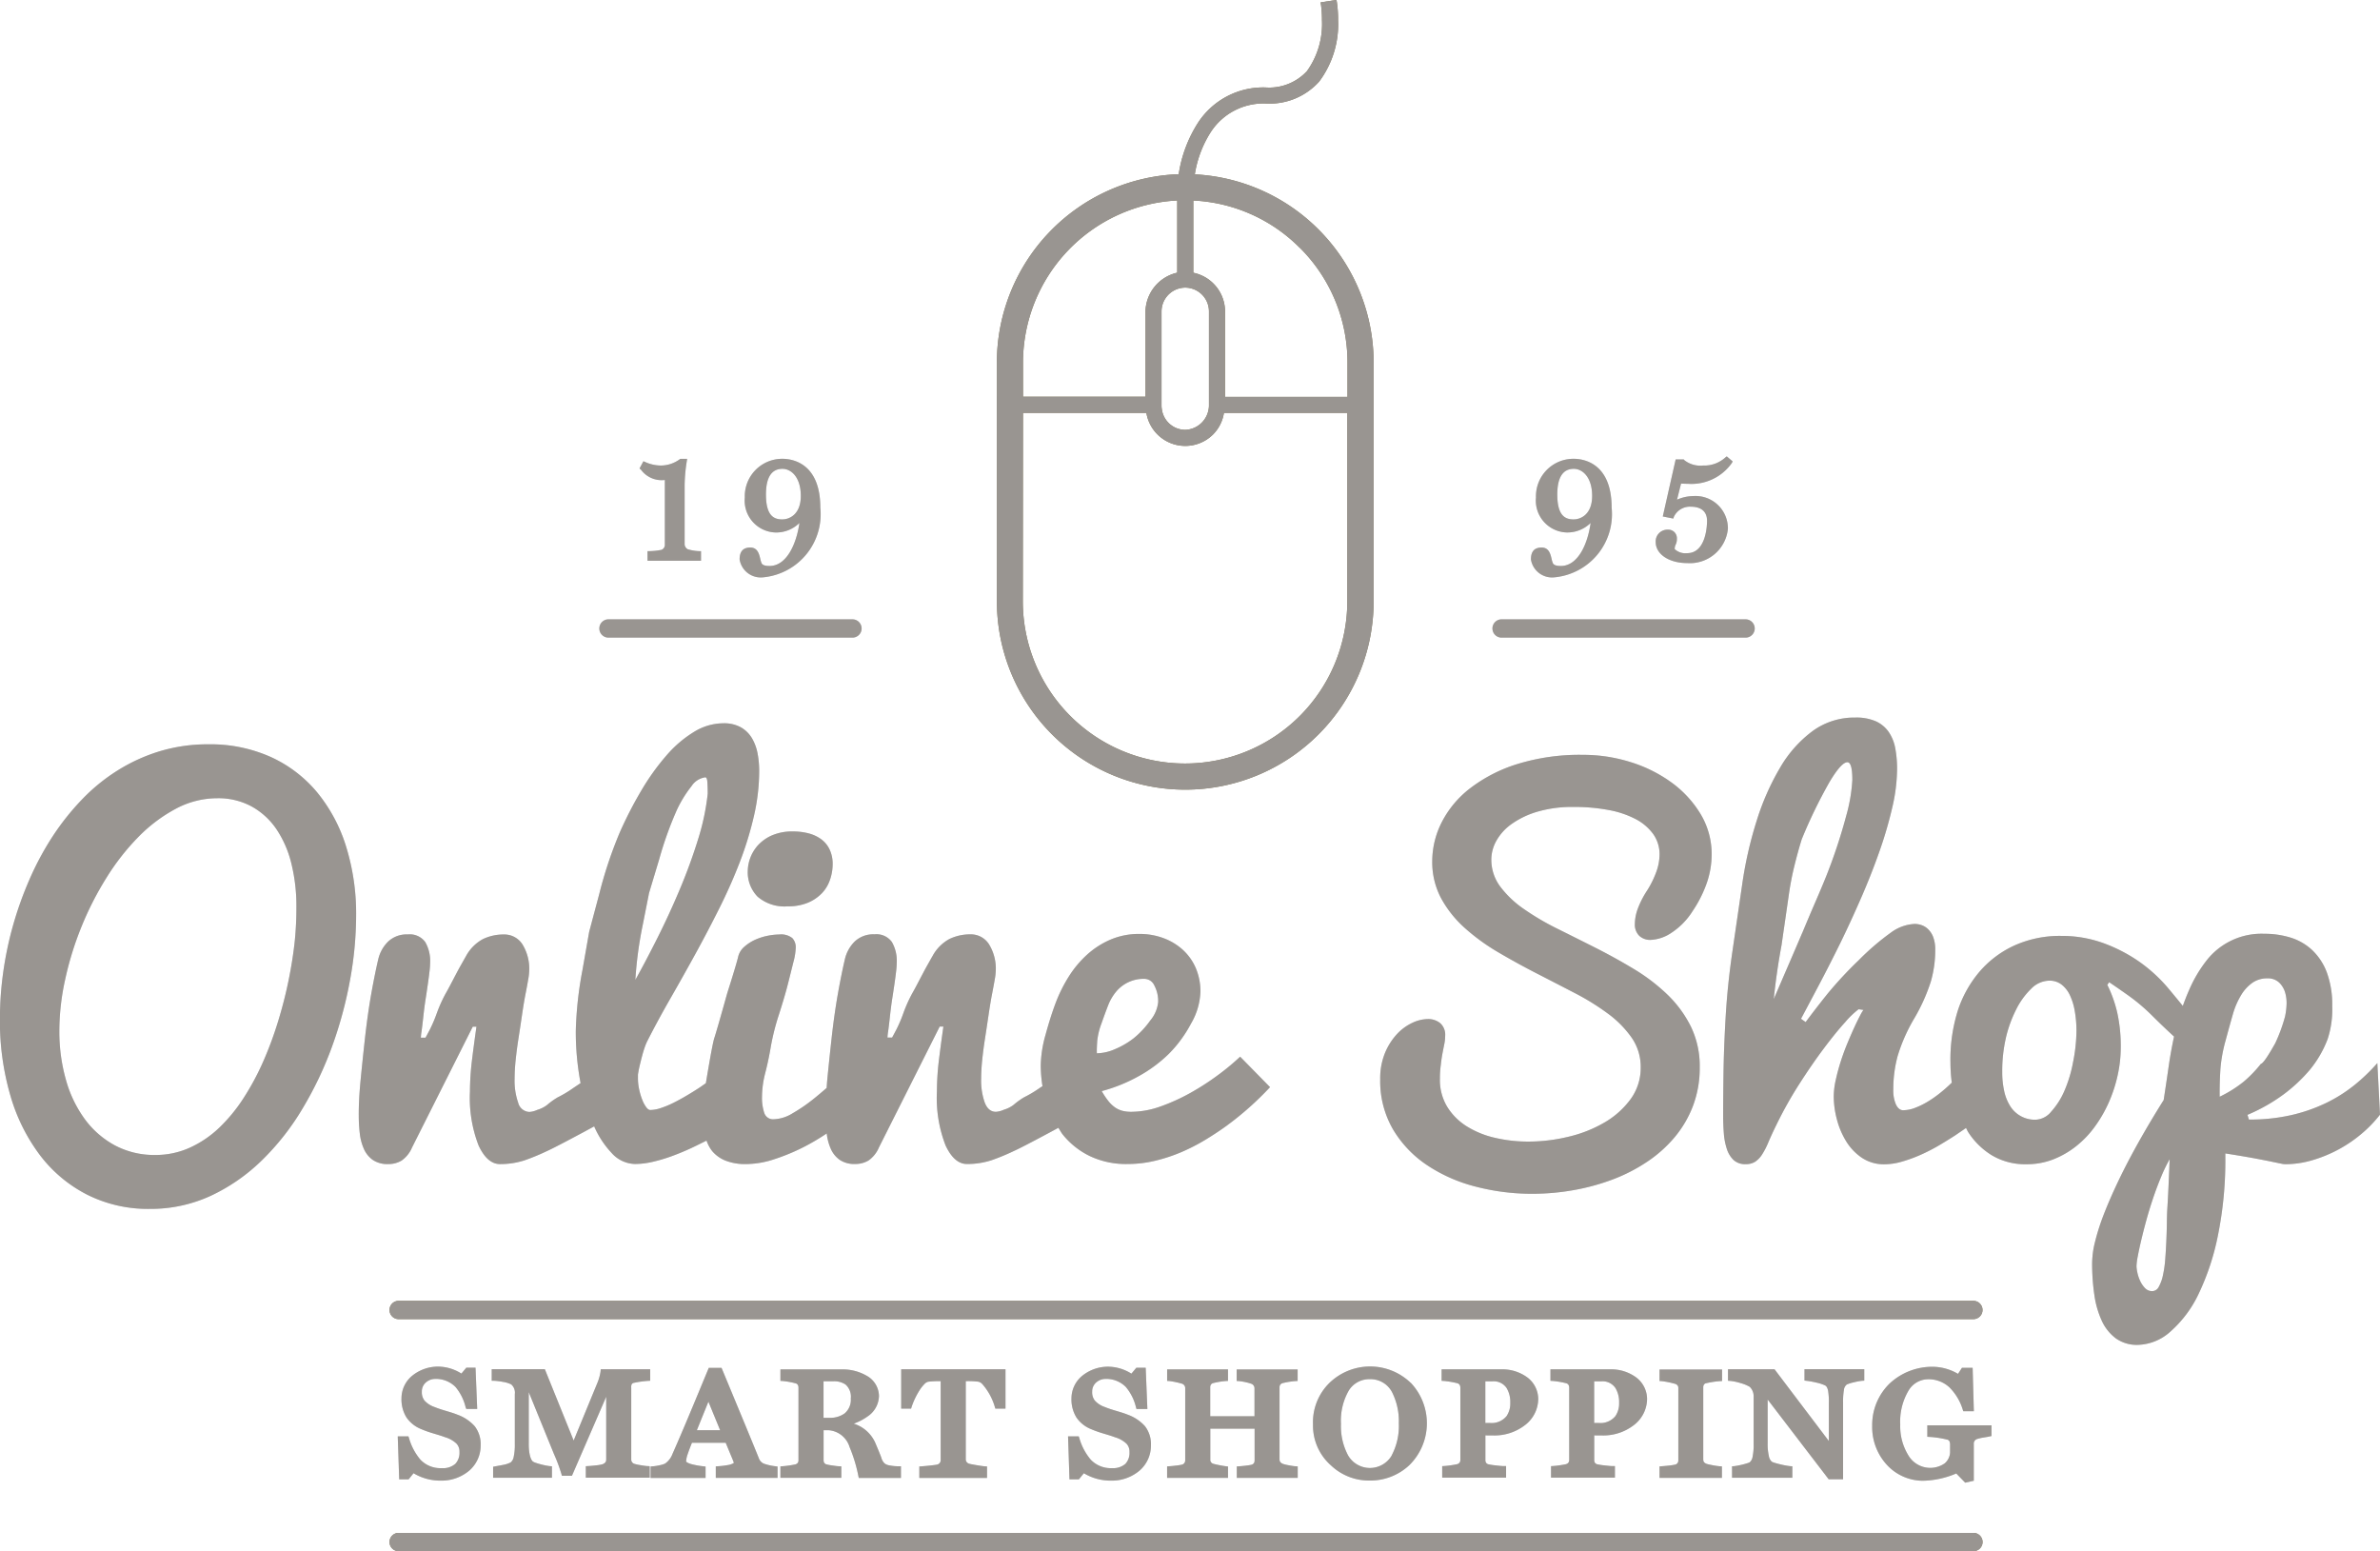 <svg xmlns="http://www.w3.org/2000/svg" width="89" height="58" viewBox="0 0 89 58"><defs><style>.a{fill:#877d5c;}.b{fill:#d6d5d6;}.c{fill:#999591;}</style></defs><g transform="translate(-1034 -2776)"><path class="a" d="M35.128,167.6a.342.342,0,0,0,.341.342H94.356a.342.342,0,0,0,0-.684H35.47A.341.341,0,0,0,35.128,167.6Z" transform="translate(1013.438 2657.381)"/><path class="b" d="M37.083,173.513a1.033,1.033,0,0,1-.8-.317,2.179,2.179,0,0,1-.427-.809l-.02-.061h-.4l.054,1.606h.352l.185-.228a1.947,1.947,0,0,0,1.02.276,1.6,1.6,0,0,0,1.06-.372,1.234,1.234,0,0,0,.429-.937,1.1,1.1,0,0,0-.221-.723,1.586,1.586,0,0,0-.654-.436h0c-.267-.108-.558-.163-.858-.287a.89.89,0,0,1-.366-.237.5.5,0,0,1-.1-.333.441.441,0,0,1,.177-.367.521.521,0,0,1,.282-.109,1.029,1.029,0,0,1,.8.3,1.842,1.842,0,0,1,.378.759L38,171.3h.407l-.063-1.543H38l-.184.22a1.652,1.652,0,0,0-.855-.26,1.531,1.531,0,0,0-.967.327,1.093,1.093,0,0,0-.418.855,1.28,1.28,0,0,0,.184.715,1.2,1.2,0,0,0,.561.443c.344.147.562.18.887.3h0a1.049,1.049,0,0,1,.423.238.43.43,0,0,1,.113.314.6.6,0,0,1-.153.441A.691.691,0,0,1,37.083,173.513Z" transform="translate(1013.438 2657.381)"/><path class="b" d="M36.317,172.06h0Z" transform="translate(1013.438 2657.381)"/><path class="b" d="M44.182,170.383a.116.116,0,0,1,.075-.057,3.936,3.936,0,0,1,.535-.076l.084-.005v-.429H43.027l-.007.082a1.811,1.811,0,0,1-.128.45h0l-.878,2.133-1.077-2.666H38.95v.431l.086,0a2.593,2.593,0,0,1,.344.044,1.013,1.013,0,0,1,.3.093h0a.41.41,0,0,1,.134.363v1.873a2.046,2.046,0,0,1-.043.476.334.334,0,0,1-.116.206.994.994,0,0,1-.281.091c-.118.025-.235.043-.3.056l-.072.014v.411h2.2v-.429l-.084-.006a2.45,2.45,0,0,1-.324-.065c-.068-.017-.135-.037-.19-.056a.522.522,0,0,1-.107-.046c-.083-.055-.165-.28-.162-.676v-1.923l.94,2.307h0a6.364,6.364,0,0,1,.282.753l.017.068h.375l1.282-2.956v2.341c0,.09-.026.13-.129.18h0a1.314,1.314,0,0,1-.249.044c-.116.014-.239.024-.3.027l-.084.005v.429h2.389v-.429l-.084-.005c-.057,0-.172-.019-.277-.037a1.667,1.667,0,0,1-.223-.05.169.169,0,0,1-.107-.165V170.5A.243.243,0,0,1,44.182,170.383Z" transform="translate(1013.438 2657.381)"/><path class="b" d="M47.412,173.442l-.083.006v.429h2.31v-.423l-.077-.011a2,2,0,0,1-.442-.1h0a.343.343,0,0,1-.178-.193c-.207-.52-.787-1.913-1.375-3.331l-.023-.055h-.477l-.023.055c-.437,1.052-.914,2.215-1.334,3.162h0a.769.769,0,0,1-.279.363.992.992,0,0,1-.207.062,1.861,1.861,0,0,1-.248.039l-.084.005v.429h2.055v-.425l-.08-.009a3.085,3.085,0,0,1-.43-.076.737.737,0,0,1-.18-.069l-.038-.031,0-.006a.945.945,0,0,1,.059-.274c.05-.149.082-.227.159-.425h1.262l.286.69a.251.251,0,0,1,.017.068.619.619,0,0,1-.228.077A3.067,3.067,0,0,1,47.412,173.442Zm-.791-1.347.432-1.067.438,1.067Z" transform="translate(1013.438 2657.381)"/><path class="b" d="M50.4,173.308a.171.171,0,0,1-.1.066,3.721,3.721,0,0,1-.471.068l-.084.005v.429h2.278v-.429l-.084-.005c-.059,0-.161-.015-.256-.029a1.805,1.805,0,0,1-.206-.038h0a.146.146,0,0,1-.093-.061.2.2,0,0,1-.024-.107v-1.113h.18a.89.89,0,0,1,.792.63h0a5.621,5.621,0,0,1,.329,1.084l.015.071h1.577v-.435h-.09a1.872,1.872,0,0,1-.358-.037h0a.377.377,0,0,1-.165-.072.467.467,0,0,1-.121-.213h0c-.035-.1-.137-.348-.233-.572h0a1.308,1.308,0,0,0-.8-.7,2.058,2.058,0,0,0,.518-.269.944.944,0,0,0,.427-.761.879.879,0,0,0-.459-.761,1.787,1.787,0,0,0-.91-.238H49.746v.429l.084.005a3.092,3.092,0,0,1,.474.085h0a.144.144,0,0,1,.093.062.22.22,0,0,1,.024.115V173.2A.192.192,0,0,1,50.4,173.308Zm.958-3.042h.355a.759.759,0,0,1,.471.123.609.609,0,0,1,.194.52.661.661,0,0,1-.237.562.917.917,0,0,1-.563.16h-.22Z" transform="translate(1013.438 2657.381)"/><path class="b" d="M56.76,170.259a3.135,3.135,0,0,1,.394.023.294.294,0,0,1,.144.091,2.242,2.242,0,0,1,.465.849l.019.065h.38v-1.471h-3.9v1.471h.37l.02-.063a2.831,2.831,0,0,1,.288-.609,1.4,1.4,0,0,1,.186-.24.294.294,0,0,1,.143-.092,3.443,3.443,0,0,1,.4-.023h.069V173.2a.168.168,0,0,1-.123.178.786.786,0,0,1-.091.016c-.148.021-.405.045-.5.051l-.084.005v.429h2.532v-.429l-.083-.006c-.051,0-.19-.023-.318-.044l-.177-.032c-.049-.01-.09-.02-.092-.021a.169.169,0,0,1-.125-.171v-2.914Z" transform="translate(1013.438 2657.381)"/><path class="b" d="M62.15,173.513a1.032,1.032,0,0,1-.8-.317,2.173,2.173,0,0,1-.427-.809l-.021-.061h-.4l.053,1.606h.352l.186-.228a1.945,1.945,0,0,0,1.02.276,1.6,1.6,0,0,0,1.059-.372,1.231,1.231,0,0,0,.429-.937,1.1,1.1,0,0,0-.22-.723,1.586,1.586,0,0,0-.654-.436h0c-.267-.108-.558-.163-.858-.287a.885.885,0,0,1-.365-.237.5.5,0,0,1-.1-.333.441.441,0,0,1,.177-.367.52.52,0,0,1,.282-.109,1.028,1.028,0,0,1,.8.3,1.842,1.842,0,0,1,.379.759l.019.065h.407l-.063-1.543h-.35l-.184.22a1.653,1.653,0,0,0-.855-.26,1.53,1.53,0,0,0-.967.327,1.093,1.093,0,0,0-.419.855,1.287,1.287,0,0,0,.184.715,1.2,1.2,0,0,0,.562.443c.344.147.562.18.887.3h0a1.044,1.044,0,0,1,.423.238.432.432,0,0,1,.113.314.6.6,0,0,1-.153.441A.691.691,0,0,1,62.15,173.513Z" transform="translate(1013.438 2657.381)"/><path class="b" d="M61.384,172.06h0Z" transform="translate(1013.438 2657.381)"/><path class="b" d="M64.763,173.382a1.874,1.874,0,0,1-.216.035c-.1.012-.2.022-.257.025l-.084.006v.429h2.278v-.424l-.078-.01c-.06-.007-.165-.025-.26-.044s-.188-.04-.2-.047h-.005a.153.153,0,0,1-.12-.161v-1.153h1.657v1.177c0,.089-.027.14-.112.17h0a1.68,1.68,0,0,1-.208.034c-.1.012-.2.022-.262.025l-.084.005v.429h2.278v-.429L69,173.442c-.048,0-.153-.019-.251-.037a1.5,1.5,0,0,1-.212-.051h0c-.094-.041-.124-.088-.127-.163V170.5a.191.191,0,0,1,.023-.1.172.172,0,0,1,.1-.067,2.871,2.871,0,0,1,.47-.075l.084-.005v-.429H66.807v.429l.084.005a2.2,2.2,0,0,1,.463.1.182.182,0,0,1,.12.172v1.042H65.818V170.5a.2.2,0,0,1,.024-.107.147.147,0,0,1,.093-.061h0a2.92,2.92,0,0,1,.464-.076l.084-.005v-.429H64.207v.429l.084.005a3.2,3.2,0,0,1,.471.1.172.172,0,0,1,.121.17v2.693A.162.162,0,0,1,64.763,173.382Z" transform="translate(1013.438 2657.381)"/><path class="b" d="M73.317,170.326h0a2.189,2.189,0,0,0-3.04,0h0a2.064,2.064,0,0,0-.615,1.562,1.982,1.982,0,0,0,.674,1.525h0a2.06,2.06,0,0,0,1.426.564,2.133,2.133,0,0,0,1.5-.573h0a2.2,2.2,0,0,0,.057-3.08h0Zm-.715,2.719a.944.944,0,0,1-1.628-.008,2.322,2.322,0,0,1-.267-1.178A2.266,2.266,0,0,1,71,170.612a.9.9,0,0,1,.784-.425.908.908,0,0,1,.841.5,2.4,2.4,0,0,1,.246,1.147A2.359,2.359,0,0,1,72.6,173.044Z" transform="translate(1013.438 2657.381)"/><path class="b" d="M76.453,172.291a1.856,1.856,0,0,0,1.111-.368,1.241,1.241,0,0,0,.52-.989,1.015,1.015,0,0,0-.41-.815,1.578,1.578,0,0,0-.967-.3H74.471v.429l.084.005a3.269,3.269,0,0,1,.5.085.144.144,0,0,1,.092.064.223.223,0,0,1,.025.112V173.2a.188.188,0,0,1-.024.1.171.171,0,0,1-.1.066,3.72,3.72,0,0,1-.471.068l-.084.005v.429h2.389v-.431l-.085,0c-.08,0-.21-.016-.328-.029a2.233,2.233,0,0,1-.244-.038h0a.146.146,0,0,1-.093-.061.2.2,0,0,1-.024-.107v-.914Zm-.347-2.024h.268a.581.581,0,0,1,.529.253,1.018,1.018,0,0,1,.136.549.843.843,0,0,1-.14.5.721.721,0,0,1-.628.255h-.165Z" transform="translate(1013.438 2657.381)"/><path class="b" d="M80.523,172.291a1.856,1.856,0,0,0,1.111-.368,1.241,1.241,0,0,0,.52-.989,1.015,1.015,0,0,0-.41-.815,1.578,1.578,0,0,0-.967-.3H78.541v.429l.084.005a3.269,3.269,0,0,1,.5.085.143.143,0,0,1,.092.064.223.223,0,0,1,.025.112V173.2a.188.188,0,0,1-.024.1.171.171,0,0,1-.1.066,3.72,3.72,0,0,1-.471.068l-.084.005v.429h2.389v-.431l-.085,0c-.08,0-.21-.016-.328-.029a2.234,2.234,0,0,1-.244-.038h0a.145.145,0,0,1-.093-.061.2.2,0,0,1-.024-.107v-.914Zm-.347-2.024h.268a.581.581,0,0,1,.529.253,1.018,1.018,0,0,1,.136.549.843.843,0,0,1-.14.5.721.721,0,0,1-.628.255h-.165Z" transform="translate(1013.438 2657.381)"/><path class="b" d="M83.2,173.382a2.034,2.034,0,0,1-.227.035c-.1.012-.212.021-.269.025l-.084.006v.429h2.333v-.429l-.084-.005a2.728,2.728,0,0,1-.274-.041c-.052-.01-.1-.02-.142-.029l-.071-.019h0c-.1-.044-.122-.079-.127-.163v-2.7a.19.19,0,0,1,.026-.1.134.134,0,0,1,.088-.055h.006a3.353,3.353,0,0,1,.5-.076l.084-.005v-.429H82.62v.429l.084.005a3.461,3.461,0,0,1,.494.1.188.188,0,0,1,.1.065.162.162,0,0,1,.025.1v2.709A.152.152,0,0,1,83.2,173.382Z" transform="translate(1013.438 2657.381)"/><path class="b" d="M86.92,169.816H85.18v.429l.083.006a2.074,2.074,0,0,1,.4.086,1.4,1.4,0,0,1,.33.136.485.485,0,0,1,.146.357v1.785a2.145,2.145,0,0,1-.039.474.329.329,0,0,1-.112.208h0a.59.59,0,0,1-.094.035,2.993,2.993,0,0,1-.478.107l-.084.005v.429h2.254v-.429l-.084-.005a3.087,3.087,0,0,1-.366-.068c-.077-.018-.152-.038-.211-.057a.593.593,0,0,1-.107-.041.378.378,0,0,1-.11-.213,2.043,2.043,0,0,1-.045-.48v-1.632l2.282,2.981h.539v-2.879a2.476,2.476,0,0,1,.03-.452.3.3,0,0,1,.109-.212,1.448,1.448,0,0,1,.269-.083,2.319,2.319,0,0,1,.3-.056l.084-.005v-.429H88.041v.426l.08.009a3.229,3.229,0,0,1,.348.063,1.576,1.576,0,0,1,.342.11h0c.05.024.089.085.113.2a2.487,2.487,0,0,1,.028.457V172.5Z" transform="translate(1013.438 2657.381)"/><path class="b" d="M94.964,172.328l.07-.016v-.4h-2.4v.429l.084.005a3.644,3.644,0,0,1,.656.1.126.126,0,0,1,.091.07.378.378,0,0,1,.02.147v.271a.58.58,0,0,1-.2.4.95.95,0,0,1-1.344-.273,2.072,2.072,0,0,1-.32-1.175,2.269,2.269,0,0,1,.318-1.284.855.855,0,0,1,.713-.412,1.146,1.146,0,0,1,.814.308,2.013,2.013,0,0,1,.493.827l.021.06h.394l-.045-1.622h-.4l-.147.225a1.9,1.9,0,0,0-.91-.264,2.337,2.337,0,0,0-1.656.633,2.158,2.158,0,0,0-.643,1.569,2.087,2.087,0,0,0,.6,1.518,1.844,1.844,0,0,0,1.279.541,3.339,3.339,0,0,0,1.264-.272l.335.344L94.3,174l.072-.015v-1.372a.181.181,0,0,1,.117-.187h0a1.649,1.649,0,0,1,.227-.054C94.813,172.357,94.907,172.341,94.964,172.328Z" transform="translate(1013.438 2657.381)"/><path class="a" d="M94.7,176.276a.342.342,0,0,0-.341-.342H35.47a.342.342,0,0,0,0,.684H94.356A.342.342,0,0,0,94.7,176.276Z" transform="translate(1013.438 2657.381)"/><path class="a" d="M57.841,141.1a7.044,7.044,0,1,0,14.088,0v-8.921a7.051,7.051,0,0,0-6.687-7.041,4.1,4.1,0,0,1,.6-1.586,2.344,2.344,0,0,1,2.059-1.062h0a2.493,2.493,0,0,0,1.991-.821h0a3.574,3.574,0,0,0,.708-2.293,4.577,4.577,0,0,0-.042-.65l-.017-.111-.483.075-.112.017.018.112a4.21,4.21,0,0,1,.033.553,3.013,3.013,0,0,1-.561,1.906,1.923,1.923,0,0,1-1.536.612,2.906,2.906,0,0,0-2.54,1.322,4.919,4.919,0,0,0-.72,1.92,7.055,7.055,0,0,0-6.8,7.048Zm11.328-13.217a6.046,6.046,0,0,1,1.782,4.3v1.276H66.373v-3.193a1.483,1.483,0,0,0-1.187-1.449v-2.7A6.01,6.01,0,0,1,69.169,127.887Zm-4.452,1.507a.841.841,0,0,1,.334,0,.89.89,0,0,1,.72.872v3.539a.81.81,0,0,1-.014.126l.11.018-.11-.017a.918.918,0,0,1-.873.763.887.887,0,0,1-.874-.762.956.956,0,0,1-.013-.128v-3.538a.891.891,0,0,1,.72-.873Zm-5.9,2.789a6.075,6.075,0,0,1,5.767-6.064v2.7a1.523,1.523,0,0,0-1.187,1.446h0v3.192H58.818Zm0,1.878h4.614a1.474,1.474,0,0,0,2.5.8,1.466,1.466,0,0,0,.4-.8h4.613V141.1a6.067,6.067,0,1,1-12.134,0Z" transform="translate(1013.438 2657.381)"/><path class="b" d="M32.977,157.755a15.255,15.255,0,0,0,.672-2.478,13.521,13.521,0,0,0,.23-2.422,8.448,8.448,0,0,0-.377-2.591,5.965,5.965,0,0,0-1.084-2.023,4.876,4.876,0,0,0-1.734-1.32,5.516,5.516,0,0,0-2.328-.472,6.2,6.2,0,0,0-1.816.258,6.559,6.559,0,0,0-1.578.718,6.982,6.982,0,0,0-1.34,1.093,9.512,9.512,0,0,0-1.1,1.386,10.933,10.933,0,0,0-.858,1.6,13.315,13.315,0,0,0-.616,1.723,13.139,13.139,0,0,0-.368,1.763,12.659,12.659,0,0,0-.121,1.723,9.971,9.971,0,0,0,.39,2.864,6.851,6.851,0,0,0,1.118,2.248,5.151,5.151,0,0,0,1.765,1.469,5.07,5.07,0,0,0,2.328.526,5.357,5.357,0,0,0,2.285-.49A6.937,6.937,0,0,0,30.359,162a9.4,9.4,0,0,0,1.517-1.933A13.376,13.376,0,0,0,32.977,157.755ZM31.585,153.8q-.074.7-.23,1.467t-.394,1.542a13.622,13.622,0,0,1-.559,1.507,9.677,9.677,0,0,1-.733,1.362,6.09,6.09,0,0,1-.911,1.109,3.972,3.972,0,0,1-1.1.745,3.089,3.089,0,0,1-1.292.272,3.138,3.138,0,0,1-1.5-.355,3.387,3.387,0,0,1-1.127-.977,4.551,4.551,0,0,1-.711-1.476,6.608,6.608,0,0,1-.247-1.844A8.986,8.986,0,0,1,23,155.237a11.97,11.97,0,0,1,.607-1.963,11.746,11.746,0,0,1,.936-1.835,8.727,8.727,0,0,1,1.2-1.533,5.757,5.757,0,0,1,1.4-1.051,3.293,3.293,0,0,1,1.543-.39,2.607,2.607,0,0,1,1.3.316,2.708,2.708,0,0,1,.928.863,3.99,3.99,0,0,1,.55,1.288,6.61,6.61,0,0,1,.182,1.582A12.449,12.449,0,0,1,31.585,153.8Z" transform="translate(1013.438 2657.381)"/><path class="b" d="M36.391,156.64q.039-.361.083-.643t.082-.548q.039-.265.065-.487a3.172,3.172,0,0,0,.026-.352,1.412,1.412,0,0,0-.182-.765.708.708,0,0,0-.65-.287,1.007,1.007,0,0,0-.741.269,1.359,1.359,0,0,0-.369.669q-.121.513-.251,1.234t-.234,1.621q-.1.9-.173,1.651t-.069,1.326a5.65,5.65,0,0,0,.039.674,1.949,1.949,0,0,0,.156.582.988.988,0,0,0,.334.408.975.975,0,0,0,.572.152.958.958,0,0,0,.5-.13,1.131,1.131,0,0,0,.39-.487l2.272-4.52h.138q-.1.7-.173,1.3a9.848,9.848,0,0,0-.07,1.126,4.918,4.918,0,0,0,.325,2.021q.325.691.8.691a2.959,2.959,0,0,0,.911-.139,8.181,8.181,0,0,0,.841-.347q.277-.122,1.378-.713l.39-.211a3.472,3.472,0,0,0,.658,1,1.206,1.206,0,0,0,.868.406,2.972,2.972,0,0,0,.651-.078,6,6,0,0,0,.714-.211q.366-.133.727-.3c.2-.094.394-.19.584-.286a1.313,1.313,0,0,0,.217.4,1.267,1.267,0,0,0,.5.352,2,2,0,0,0,.759.126,3.414,3.414,0,0,0,1.062-.183,7.586,7.586,0,0,0,1.1-.456,8.337,8.337,0,0,0,.856-.506h0a1.949,1.949,0,0,0,.156.582.987.987,0,0,0,.334.408.976.976,0,0,0,.572.152.959.959,0,0,0,.5-.13,1.127,1.127,0,0,0,.39-.487l2.272-4.52h.139q-.1.7-.173,1.3a9.942,9.942,0,0,0-.069,1.126,4.911,4.911,0,0,0,.325,2.021q.325.691.8.691a2.955,2.955,0,0,0,.91-.139,8.139,8.139,0,0,0,.841-.347q.278-.122,1.379-.713l.287-.155c.053.081.1.168.157.244a2.946,2.946,0,0,0,1.012.81,3.154,3.154,0,0,0,1.417.3,4.418,4.418,0,0,0,1.028-.121,6.11,6.11,0,0,0,.98-.322,7.249,7.249,0,0,0,.9-.461q.429-.26.8-.529a11.555,11.555,0,0,0,1.621-1.441l-1.118-1.139a8.865,8.865,0,0,1-.824.684,9.551,9.551,0,0,1-1.031.667,7.253,7.253,0,0,1-1.123.51,3.292,3.292,0,0,1-1.1.2,1.338,1.338,0,0,1-.309-.034.867.867,0,0,1-.274-.119,1.159,1.159,0,0,1-.257-.238,2.739,2.739,0,0,1-.257-.383,6.037,6.037,0,0,0,1.4-.569,5.192,5.192,0,0,0,1.117-.833,4.732,4.732,0,0,0,.821-1.122,2.54,2.54,0,0,0,.352-1.181,2.223,2.223,0,0,0-.173-.894,1.986,1.986,0,0,0-.482-.681,2.2,2.2,0,0,0-.725-.439,2.547,2.547,0,0,0-.9-.157,2.7,2.7,0,0,0-1.082.211,3.162,3.162,0,0,0-.88.566,3.918,3.918,0,0,0-.686.824,5.489,5.489,0,0,0-.487.982q-.194.515-.375,1.18a4.453,4.453,0,0,0-.181,1.145,4.985,4.985,0,0,0,.065.783l-.1.064a4.35,4.35,0,0,1-.581.348,2.7,2.7,0,0,0-.4.287,1.122,1.122,0,0,1-.364.182.851.851,0,0,1-.295.078q-.286,0-.42-.347a2.489,2.489,0,0,1-.134-.887,6.97,6.97,0,0,1,.039-.7q.039-.382.1-.773t.134-.887q.074-.5.134-.808t.1-.539a2.172,2.172,0,0,0,.039-.321,1.734,1.734,0,0,0-.256-1.008.8.8,0,0,0-.689-.365,1.771,1.771,0,0,0-.789.174,1.57,1.57,0,0,0-.633.643c-.041.069-.1.177-.182.321s-.17.312-.269.5-.2.385-.317.591a5.245,5.245,0,0,0-.316.708,5.333,5.333,0,0,1-.26.613c-.075.143-.13.245-.165.309h-.173a2.035,2.035,0,0,1,.026-.239c.017-.119.039-.3.065-.539s.053-.455.082-.643.057-.371.083-.548.048-.339.065-.487a3.172,3.172,0,0,0,.026-.352,1.408,1.408,0,0,0-.182-.765.708.708,0,0,0-.65-.287,1.008,1.008,0,0,0-.741.269,1.359,1.359,0,0,0-.368.669q-.121.513-.251,1.234t-.234,1.621q-.1.9-.173,1.651c-.01.108-.015.2-.023.3-.168.144-.335.289-.509.426a6.155,6.155,0,0,1-.772.526,1.424,1.424,0,0,1-.694.218.343.343,0,0,1-.355-.23,1.808,1.808,0,0,1-.087-.621,3.622,3.622,0,0,1,.124-.888q.125-.489.207-.984a8.876,8.876,0,0,1,.305-1.2q.224-.7.337-1.149t.2-.8a2.376,2.376,0,0,0,.089-.54.5.5,0,0,0-.128-.361.67.67,0,0,0-.486-.135,2.3,2.3,0,0,0-.439.048,2.2,2.2,0,0,0-.468.15,1.593,1.593,0,0,0-.4.259.711.711,0,0,0-.238.4q-.078.313-.407,1.351-.355,1.274-.473,1.645-.071.187-.321,1.7v.006c-.077.053-.156.111-.232.161q-.24.158-.5.311t-.5.272a3.613,3.613,0,0,1-.462.189,1.277,1.277,0,0,1-.386.07c-.047,0-.1-.034-.148-.1a1.159,1.159,0,0,1-.148-.272,2.388,2.388,0,0,1-.117-.385,2.009,2.009,0,0,1-.048-.442v-.123c.017-.117.04-.237.07-.359s.058-.238.087-.346.059-.209.091-.3a1.91,1.91,0,0,1,.091-.228q.4-.789.874-1.615t.942-1.678q.468-.853.9-1.718t.762-1.726a12.7,12.7,0,0,0,.523-1.713,7.536,7.536,0,0,0,.194-1.674,3.505,3.505,0,0,0-.06-.65,1.764,1.764,0,0,0-.21-.571,1.137,1.137,0,0,0-.411-.406,1.29,1.29,0,0,0-.663-.153,2.1,2.1,0,0,0-1.086.317,4.326,4.326,0,0,0-1.025.871,8.748,8.748,0,0,0-.937,1.3,14.789,14.789,0,0,0-.827,1.606,15.846,15.846,0,0,0-.76,2.282l-.379,1.422s-.083.474-.25,1.424a13.9,13.9,0,0,0-.25,2.277,10.286,10.286,0,0,0,.169,1.9c0,.018.008.035.011.054L42,159.3a4.317,4.317,0,0,1-.581.348,2.71,2.71,0,0,0-.4.287,1.133,1.133,0,0,1-.364.182.854.854,0,0,1-.295.078.451.451,0,0,1-.421-.347,2.489,2.489,0,0,1-.134-.887,6.97,6.97,0,0,1,.039-.7q.039-.382.1-.773t.134-.887q.073-.5.134-.808t.1-.539a2.155,2.155,0,0,0,.039-.321,1.737,1.737,0,0,0-.255-1.008.8.8,0,0,0-.69-.365,1.769,1.769,0,0,0-.789.174,1.571,1.571,0,0,0-.633.643c-.04.069-.1.177-.182.321s-.171.312-.269.5-.2.385-.317.591a5.244,5.244,0,0,0-.317.708,5.426,5.426,0,0,1-.26.613c-.075.143-.13.245-.165.309H36.3a2.069,2.069,0,0,1,.026-.239C36.343,157.06,36.365,156.881,36.391,156.64Zm25.2.916a2.646,2.646,0,0,1,.161-.671q.143-.407.252-.684a1.825,1.825,0,0,1,.287-.493,1.334,1.334,0,0,1,1.084-.489.413.413,0,0,1,.353.246,1.242,1.242,0,0,1,.143.629,1.28,1.28,0,0,1-.3.688,3.288,3.288,0,0,1-.622.663,3.079,3.079,0,0,1-.687.4,1.763,1.763,0,0,1-.683.157C61.574,157.882,61.58,157.732,61.592,157.556ZM44.6,153.188l.233-1.178.382-1.27a13.364,13.364,0,0,1,.657-1.833,4.455,4.455,0,0,1,.55-.894.735.735,0,0,1,.514-.33c.043,0,.07.06.078.18s.013.264.013.434a8.752,8.752,0,0,1-.366,1.722q-.287.925-.678,1.854t-.831,1.806q-.44.877-.831,1.578A14.605,14.605,0,0,1,44.6,153.188Z" transform="translate(1013.438 2657.381)"/><path class="b" d="M51.264,149.993a1.394,1.394,0,0,0-.468-.215,2.262,2.262,0,0,0-.572-.07,1.9,1.9,0,0,0-.811.153,1.562,1.562,0,0,0-.52.377,1.485,1.485,0,0,0-.368.935,1.309,1.309,0,0,0,.364.97,1.536,1.536,0,0,0,1.127.364,1.916,1.916,0,0,0,.759-.136,1.558,1.558,0,0,0,.524-.356,1.351,1.351,0,0,0,.3-.5,1.79,1.79,0,0,0,.1-.579,1.252,1.252,0,0,0-.117-.561A1.017,1.017,0,0,0,51.264,149.993Z" transform="translate(1013.438 2657.381)"/><path class="b" d="M74.5,158.022q.038-.2.071-.361a1.583,1.583,0,0,0,.033-.313.576.576,0,0,0-.187-.474.711.711,0,0,0-.464-.152,1.4,1.4,0,0,0-.581.143,1.859,1.859,0,0,0-.577.426,2.367,2.367,0,0,0-.442.7,2.5,2.5,0,0,0-.178.978,3.593,3.593,0,0,0,.481,1.882,4.173,4.173,0,0,0,1.279,1.339,5.887,5.887,0,0,0,1.821.8,8.35,8.35,0,0,0,2.107.265,8.807,8.807,0,0,0,1.534-.135,8.185,8.185,0,0,0,1.457-.395,6.331,6.331,0,0,0,1.292-.66,4.876,4.876,0,0,0,1.036-.921,4.088,4.088,0,0,0,.69-1.178,3.987,3.987,0,0,0,.251-1.438A3.378,3.378,0,0,0,83.791,157a4.356,4.356,0,0,0-.884-1.2,7.029,7.029,0,0,0-1.249-.951q-.7-.422-1.431-.791t-1.431-.716a9.714,9.714,0,0,1-1.248-.734,3.8,3.8,0,0,1-.884-.838,1.679,1.679,0,0,1-.334-1.025,1.444,1.444,0,0,1,.187-.686,1.907,1.907,0,0,1,.572-.63,3.232,3.232,0,0,1,.962-.46,4.624,4.624,0,0,1,1.357-.178,6.906,6.906,0,0,1,1.3.113,3.548,3.548,0,0,1,1.013.338,1.893,1.893,0,0,1,.661.56,1.3,1.3,0,0,1,.239.776,1.927,1.927,0,0,1-.114.62,3.584,3.584,0,0,1-.35.716,3.4,3.4,0,0,0-.359.707,1.71,1.71,0,0,0-.1.534.588.588,0,0,0,.165.455.6.6,0,0,0,.425.152,1.512,1.512,0,0,0,.776-.265,2.661,2.661,0,0,0,.794-.813,4.535,4.535,0,0,0,.542-1.087,3.277,3.277,0,0,0,.169-1.017,2.9,2.9,0,0,0-.412-1.521,4.033,4.033,0,0,0-1.088-1.182,5.235,5.235,0,0,0-1.539-.765,5.9,5.9,0,0,0-1.765-.269,7.929,7.929,0,0,0-2.476.348,5.639,5.639,0,0,0-1.762.91,3.759,3.759,0,0,0-1.056,1.271,3.228,3.228,0,0,0-.35,1.441,2.875,2.875,0,0,0,.333,1.395,4.164,4.164,0,0,0,.882,1.107,7.7,7.7,0,0,0,1.249.908q.7.412,1.429.786t1.431.738a9.047,9.047,0,0,1,1.253.777,3.885,3.885,0,0,1,.884.9,1.907,1.907,0,0,1,.334,1.1,1.974,1.974,0,0,1-.373,1.186,3.2,3.2,0,0,1-.971.873,4.866,4.866,0,0,1-1.353.538,6.392,6.392,0,0,1-1.508.182,5.423,5.423,0,0,1-1.237-.139,3.437,3.437,0,0,1-1.055-.426,2.27,2.27,0,0,1-.735-.73,1.942,1.942,0,0,1-.277-1.051,3.666,3.666,0,0,1,.033-.513Q74.464,158.218,74.5,158.022Z" transform="translate(1013.438 2657.381)"/><path class="b" d="M89.379,153.883q.4-.821.781-1.695t.68-1.725a15.212,15.212,0,0,0,.481-1.642,6.439,6.439,0,0,0,.182-1.44,4.147,4.147,0,0,0-.069-.791,1.573,1.573,0,0,0-.247-.607,1.175,1.175,0,0,0-.477-.394,1.818,1.818,0,0,0-.767-.14,2.643,2.643,0,0,0-1.6.505,4.551,4.551,0,0,0-1.211,1.362,9.334,9.334,0,0,0-.877,1.985,14.785,14.785,0,0,0-.542,2.375l-.366,2.508q-.184,1.26-.253,2.436t-.082,2.143q-.013.966-.013,1.563,0,.343.026.67a2.414,2.414,0,0,0,.113.584.984.984,0,0,0,.251.412.63.63,0,0,0,.451.155.64.64,0,0,0,.355-.09.9.9,0,0,0,.256-.265,2.86,2.86,0,0,0,.239-.463q.121-.288.312-.675a14.827,14.827,0,0,1,.854-1.518q.472-.735.914-1.324t.794-.976a3.272,3.272,0,0,1,.5-.481l.182.026a1.209,1.209,0,0,0-.117.194q-.09.167-.212.43t-.262.6q-.14.334-.253.685t-.19.7a2.922,2.922,0,0,0-.077.628,3.385,3.385,0,0,0,.115.845,3,3,0,0,0,.346.824,2.011,2.011,0,0,0,.59.621,1.472,1.472,0,0,0,.847.244,2.392,2.392,0,0,0,.654-.1,5.342,5.342,0,0,0,.685-.249,6.865,6.865,0,0,0,.681-.347q.338-.2.628-.388c.145-.1.277-.186.4-.274.028.048.048.1.077.148a2.783,2.783,0,0,0,.889.874,2.433,2.433,0,0,0,1.3.334,2.713,2.713,0,0,0,1-.183,3.322,3.322,0,0,0,.863-.5,3.719,3.719,0,0,0,.7-.739,4.925,4.925,0,0,0,.52-.912,5.338,5.338,0,0,0,.325-1.008,4.88,4.88,0,0,0,.113-1.034,5.819,5.819,0,0,0-.126-1.265,4.673,4.673,0,0,0-.377-1.065l.069-.1q.312.209.746.517a7.12,7.12,0,0,1,.88.752c.28.278.545.531.8.763-.071.338-.136.679-.187,1.027q-.1.69-.2,1.346-.755,1.2-1.344,2.324-.252.484-.49,1t-.429,1.013a8.127,8.127,0,0,0-.3.95,3.407,3.407,0,0,0-.113.814,8.044,8.044,0,0,0,.082,1.177,3.477,3.477,0,0,0,.277.971,1.706,1.706,0,0,0,.525.661,1.343,1.343,0,0,0,.823.245,1.882,1.882,0,0,0,1.224-.5A4.355,4.355,0,0,0,102.778,167a9.241,9.241,0,0,0,.728-2.212,14.052,14.052,0,0,0,.272-2.885v-.157q.717.113,1.136.192t.644.127l.315.065a.758.758,0,0,0,.151.019,3.57,3.57,0,0,0,1.019-.153,5.044,5.044,0,0,0,1.847-1,4.668,4.668,0,0,0,.672-.7l-.1-1.927a6.89,6.89,0,0,1-.854.82,5.53,5.53,0,0,1-1.058.669,6.176,6.176,0,0,1-1.3.454,6.989,6.989,0,0,1-1.591.168l-.052-.177a6.614,6.614,0,0,0,1.346-.762,5.879,5.879,0,0,0,.978-.913,4.078,4.078,0,0,0,.671-1.153,3.535,3.535,0,0,0,.173-1.237,3.479,3.479,0,0,0-.2-1.256,2.231,2.231,0,0,0-.546-.836,2.08,2.08,0,0,0-.805-.468,3.271,3.271,0,0,0-.987-.144,2.607,2.607,0,0,0-2.129.958,4.968,4.968,0,0,0-.694,1.169c-.087.194-.157.383-.226.57-.157-.194-.32-.391-.488-.593a5.742,5.742,0,0,0-1.171-1.082,5.851,5.851,0,0,0-1.348-.687,4.566,4.566,0,0,0-1.543-.256,4.133,4.133,0,0,0-1.734.352,3.8,3.8,0,0,0-1.3.965,4.307,4.307,0,0,0-.819,1.443,6.082,6.082,0,0,0-.286,1.977,5.9,5.9,0,0,0,.05.749l-.023.023q-.2.194-.425.373a4.242,4.242,0,0,1-.46.32,2.87,2.87,0,0,1-.468.228,1.266,1.266,0,0,1-.442.088q-.165,0-.269-.212a1.3,1.3,0,0,1-.1-.567,4.733,4.733,0,0,1,.16-1.24,6.363,6.363,0,0,1,.62-1.408,6.8,6.8,0,0,0,.624-1.387,4.222,4.222,0,0,0,.164-1.174,1.312,1.312,0,0,0-.078-.492.806.806,0,0,0-.2-.3.65.65,0,0,0-.247-.146.808.808,0,0,0-.234-.04,1.617,1.617,0,0,0-.889.317,9.365,9.365,0,0,0-1.214,1.041,14.543,14.543,0,0,0-1.184,1.276q-.442.554-.8,1.036l-.173-.123q.295-.553.68-1.282T89.379,153.883Zm12.3,8.5-.023.54q-.014.324-.041.791-.019.267-.023.605t-.02.691q-.015.354-.041.691a4.183,4.183,0,0,1-.087.606,1.491,1.491,0,0,1-.156.428.279.279,0,0,1-.243.16.364.364,0,0,1-.277-.121.987.987,0,0,1-.182-.276,1.414,1.414,0,0,1-.1-.311,1.321,1.321,0,0,1-.03-.225,2.263,2.263,0,0,1,.048-.369q.047-.256.13-.607t.195-.759q.113-.408.251-.816t.295-.785a5.716,5.716,0,0,1,.321-.664C101.692,162.078,101.686,162.218,101.68,162.38Zm1.912-3.75a5.546,5.546,0,0,1,.193-1.094q.16-.594.277-1a2.926,2.926,0,0,1,.3-.7,1.536,1.536,0,0,1,.42-.467.952.952,0,0,1,.564-.172.611.611,0,0,1,.445.156.853.853,0,0,1,.225.374,1.383,1.383,0,0,1,.052.467,2.508,2.508,0,0,1-.057.433,5.97,5.97,0,0,1-.364.993q-.425.758-.538.774a4.677,4.677,0,0,1-.642.665,4.589,4.589,0,0,1-.9.564Q103.561,159.131,103.592,158.631Zm-8.016-1.222a4.738,4.738,0,0,1,.381-1.047,2.851,2.851,0,0,1,.564-.778.974.974,0,0,1,.676-.3.731.731,0,0,1,.46.148,1.1,1.1,0,0,1,.312.4,2.285,2.285,0,0,1,.182.6,4.282,4.282,0,0,1,.061.743,6.146,6.146,0,0,1-.126,1.152,4.95,4.95,0,0,1-.334,1.1,2.832,2.832,0,0,1-.486.756.79.79,0,0,1-.572.3,1.085,1.085,0,0,1-.971-.526,1.761,1.761,0,0,1-.217-.561,3.232,3.232,0,0,1-.07-.687A5.521,5.521,0,0,1,95.576,157.409Zm-7.623-3.9q-.269.63-.547,1.273t-.513,1.191q.1-.989.291-2.02.063-.438.135-.932l.145-1.005q.074-.511.2-1.024t.273-.99a18.381,18.381,0,0,1,1.041-2.146q.442-.739.668-.739.185,0,.185.661a6.175,6.175,0,0,1-.23,1.347,20.256,20.256,0,0,1-.742,2.242q-.157.391-.4.952T87.954,153.51Z" transform="translate(1013.438 2657.381)"/><path class="b" d="M42.974,142.118a.341.341,0,0,0,.341.342H52.44a.342.342,0,0,0,0-.684H43.315A.341.341,0,0,0,42.974,142.118Z" transform="translate(1013.438 2657.381)"/><path class="b" d="M76.372,142.118a.342.342,0,0,0,.341.342h9.125a.342.342,0,0,0,0-.684H76.713A.341.341,0,0,0,76.372,142.118Z" transform="translate(1013.438 2657.381)"/><path class="b" d="M46.242,135.877l.016-.1H46l-.021.015a1.2,1.2,0,0,1-.7.233,1.446,1.446,0,0,1-.585-.129l-.071-.031-.146.271.053.044a.958.958,0,0,0,.894.385v2.413a.2.2,0,0,1-.127.2,2.541,2.541,0,0,1-.441.048l-.08,0v.36h2v-.36l-.08,0a1.744,1.744,0,0,1-.412-.069.221.221,0,0,1-.12-.206v-2.2A6.157,6.157,0,0,1,46.242,135.877Z" transform="translate(1013.438 2657.381)"/><path class="b" d="M49.339,139.781c-.224,0-.279-.062-.3-.109a.957.957,0,0,1-.047-.16c-.042-.177-.1-.421-.372-.421s-.4.15-.4.445a.8.8,0,0,0,.879.669,2.371,2.371,0,0,0,2.139-2.605c0-1.695-1.083-1.826-1.415-1.826a1.4,1.4,0,0,0-1.409,1.448,1.192,1.192,0,0,0,1.15,1.307,1.238,1.238,0,0,0,.893-.356C50.337,139,49.961,139.781,49.339,139.781Zm.482-1.741c-.3,0-.616-.111-.616-.931,0-.637.207-.96.616-.96.331,0,.687.317.687,1.013S50.077,138.039,49.821,138.039Z" transform="translate(1013.438 2657.381)"/><path class="b" d="M78.93,139.781c-.224,0-.279-.062-.3-.109a.917.917,0,0,1-.047-.16c-.042-.177-.1-.421-.372-.421s-.4.15-.4.445a.8.8,0,0,0,.879.669,2.371,2.371,0,0,0,2.139-2.605c0-1.695-1.084-1.826-1.415-1.826A1.4,1.4,0,0,0,78,137.221a1.191,1.191,0,0,0,1.15,1.307,1.238,1.238,0,0,0,.893-.356C79.928,139,79.553,139.781,78.93,139.781Zm.483-1.741c-.3,0-.616-.111-.616-.931,0-.637.207-.96.616-.96.331,0,.687.317.687,1.013S79.668,138.039,79.413,138.039Z" transform="translate(1013.438 2657.381)"/><path class="b" d="M83.269,138.767a.32.32,0,0,0-.337-.344.439.439,0,0,0-.455.463c0,.456.5.787,1.179.787a1.427,1.427,0,0,0,1.521-1.283,1.211,1.211,0,0,0-1.274-1.224,1.578,1.578,0,0,0-.629.136l.151-.6c.073,0,.178.007.265.007a1.85,1.85,0,0,0,1.635-.778l.03-.06-.221-.188-.054.042a1.168,1.168,0,0,1-.831.3.968.968,0,0,1-.7-.2l-.025-.029h-.3l-.482,2.134.393.078.024-.07a.66.66,0,0,1,.638-.373c.223,0,.6.069.6.529,0,.124-.02,1.208-.745,1.208a.584.584,0,0,1-.464-.151.355.355,0,0,1,.036-.168A.46.46,0,0,0,83.269,138.767Z" transform="translate(1013.438 2657.381)"/><g transform="translate(1013.438 2657.381)"><path class="c" d="M35.128,167.6a.342.342,0,0,0,.341.342H94.356a.342.342,0,0,0,0-.684H35.47A.341.341,0,0,0,35.128,167.6Z"/><path class="c" d="M37.083,173.513a1.033,1.033,0,0,1-.8-.317,2.179,2.179,0,0,1-.427-.809l-.02-.061h-.4l.054,1.606h.352l.185-.228a1.947,1.947,0,0,0,1.02.276,1.6,1.6,0,0,0,1.06-.372,1.234,1.234,0,0,0,.429-.937,1.1,1.1,0,0,0-.221-.723,1.586,1.586,0,0,0-.654-.436h0c-.267-.108-.558-.163-.858-.287a.89.89,0,0,1-.366-.237.5.5,0,0,1-.1-.333.441.441,0,0,1,.177-.367.521.521,0,0,1,.282-.109,1.029,1.029,0,0,1,.8.3,1.842,1.842,0,0,1,.378.759L38,171.3h.407l-.063-1.543H38l-.184.22a1.652,1.652,0,0,0-.855-.26,1.531,1.531,0,0,0-.967.327,1.093,1.093,0,0,0-.418.855,1.28,1.28,0,0,0,.184.715,1.2,1.2,0,0,0,.561.443c.344.147.562.18.887.3h0a1.049,1.049,0,0,1,.423.238.43.43,0,0,1,.113.314.6.6,0,0,1-.153.441A.691.691,0,0,1,37.083,173.513Z"/><path class="c" d="M36.317,172.06h0Z"/><path class="c" d="M44.182,170.383a.116.116,0,0,1,.075-.057,3.936,3.936,0,0,1,.535-.076l.084-.005v-.429H43.027l-.007.082a1.811,1.811,0,0,1-.128.45h0l-.878,2.133-1.077-2.666H38.95v.431l.086,0a2.593,2.593,0,0,1,.344.044,1.013,1.013,0,0,1,.3.093h0a.41.41,0,0,1,.134.363v1.873a2.046,2.046,0,0,1-.043.476.334.334,0,0,1-.116.206.994.994,0,0,1-.281.091c-.118.025-.235.043-.3.056l-.072.014v.411h2.2v-.429l-.084-.006a2.45,2.45,0,0,1-.324-.065c-.068-.017-.135-.037-.19-.056a.522.522,0,0,1-.107-.046c-.083-.055-.165-.28-.162-.676v-1.923l.94,2.307h0a6.364,6.364,0,0,1,.282.753l.017.068h.375l1.282-2.956v2.341c0,.09-.026.13-.129.18h0a1.314,1.314,0,0,1-.249.044c-.116.014-.239.024-.3.027l-.084.005v.429h2.389v-.429l-.084-.005c-.057,0-.172-.019-.277-.037a1.667,1.667,0,0,1-.223-.05.169.169,0,0,1-.107-.165V170.5A.243.243,0,0,1,44.182,170.383Z"/><path class="c" d="M47.412,173.442l-.083.006v.429h2.31v-.423l-.077-.011a2,2,0,0,1-.442-.1h0a.343.343,0,0,1-.178-.193c-.207-.52-.787-1.913-1.375-3.331l-.023-.055h-.477l-.023.055c-.437,1.052-.914,2.215-1.334,3.162h0a.769.769,0,0,1-.279.363.992.992,0,0,1-.207.062,1.861,1.861,0,0,1-.248.039l-.084.005v.429h2.055v-.425l-.08-.009a3.085,3.085,0,0,1-.43-.076.737.737,0,0,1-.18-.069l-.038-.031,0-.006a.945.945,0,0,1,.059-.274c.05-.149.082-.227.159-.425h1.262l.286.69a.251.251,0,0,1,.017.068.619.619,0,0,1-.228.077A3.067,3.067,0,0,1,47.412,173.442Zm-.791-1.347.432-1.067.438,1.067Z"/><path class="c" d="M50.4,173.308a.171.171,0,0,1-.1.066,3.721,3.721,0,0,1-.471.068l-.084.005v.429h2.278v-.429l-.084-.005c-.059,0-.161-.015-.256-.029a1.805,1.805,0,0,1-.206-.038h0a.146.146,0,0,1-.093-.061.2.2,0,0,1-.024-.107v-1.113h.18a.89.89,0,0,1,.792.63h0a5.621,5.621,0,0,1,.329,1.084l.015.071h1.577v-.435h-.09a1.872,1.872,0,0,1-.358-.037h0a.377.377,0,0,1-.165-.072.467.467,0,0,1-.121-.213h0c-.035-.1-.137-.348-.233-.572h0a1.308,1.308,0,0,0-.8-.7,2.058,2.058,0,0,0,.518-.269.944.944,0,0,0,.427-.761.879.879,0,0,0-.459-.761,1.787,1.787,0,0,0-.91-.238H49.746v.429l.084.005a3.092,3.092,0,0,1,.474.085h0a.144.144,0,0,1,.093.062.22.22,0,0,1,.024.115V173.2A.192.192,0,0,1,50.4,173.308Zm.958-3.042h.355a.759.759,0,0,1,.471.123.609.609,0,0,1,.194.52.661.661,0,0,1-.237.562.917.917,0,0,1-.563.16h-.22Z"/><path class="c" d="M56.76,170.259a3.135,3.135,0,0,1,.394.023.294.294,0,0,1,.144.091,2.242,2.242,0,0,1,.465.849l.019.065h.38v-1.471h-3.9v1.471h.37l.02-.063a2.831,2.831,0,0,1,.288-.609,1.4,1.4,0,0,1,.186-.24.294.294,0,0,1,.143-.092,3.443,3.443,0,0,1,.4-.023h.069V173.2a.168.168,0,0,1-.123.178.786.786,0,0,1-.091.016c-.148.021-.405.045-.5.051l-.084.005v.429h2.532v-.429l-.083-.006c-.051,0-.19-.023-.318-.044l-.177-.032c-.049-.01-.09-.02-.092-.021a.169.169,0,0,1-.125-.171v-2.914Z"/><path class="c" d="M62.15,173.513a1.032,1.032,0,0,1-.8-.317,2.173,2.173,0,0,1-.427-.809l-.021-.061h-.4l.053,1.606h.352l.186-.228a1.945,1.945,0,0,0,1.02.276,1.6,1.6,0,0,0,1.059-.372,1.231,1.231,0,0,0,.429-.937,1.1,1.1,0,0,0-.22-.723,1.586,1.586,0,0,0-.654-.436h0c-.267-.108-.558-.163-.858-.287a.885.885,0,0,1-.365-.237.5.5,0,0,1-.1-.333.441.441,0,0,1,.177-.367.52.52,0,0,1,.282-.109,1.028,1.028,0,0,1,.8.3,1.842,1.842,0,0,1,.379.759l.019.065h.407l-.063-1.543h-.35l-.184.22a1.653,1.653,0,0,0-.855-.26,1.53,1.53,0,0,0-.967.327,1.093,1.093,0,0,0-.419.855,1.287,1.287,0,0,0,.184.715,1.2,1.2,0,0,0,.562.443c.344.147.562.18.887.3h0a1.044,1.044,0,0,1,.423.238.432.432,0,0,1,.113.314.6.6,0,0,1-.153.441A.691.691,0,0,1,62.15,173.513Z"/><path class="c" d="M61.384,172.06h0Z"/><path class="c" d="M64.763,173.382a1.874,1.874,0,0,1-.216.035c-.1.012-.2.022-.257.025l-.084.006v.429h2.278v-.424l-.078-.01c-.06-.007-.165-.025-.26-.044s-.188-.04-.2-.047h-.005a.153.153,0,0,1-.12-.161v-1.153h1.657v1.177c0,.089-.027.14-.112.17h0a1.68,1.68,0,0,1-.208.034c-.1.012-.2.022-.262.025l-.084.005v.429h2.278v-.429L69,173.442c-.048,0-.153-.019-.251-.037a1.5,1.5,0,0,1-.212-.051h0c-.094-.041-.124-.088-.127-.163V170.5a.191.191,0,0,1,.023-.1.172.172,0,0,1,.1-.067,2.871,2.871,0,0,1,.47-.075l.084-.005v-.429H66.807v.429l.084.005a2.2,2.2,0,0,1,.463.1.182.182,0,0,1,.12.172v1.042H65.818V170.5a.2.2,0,0,1,.024-.107.147.147,0,0,1,.093-.061h0a2.92,2.92,0,0,1,.464-.076l.084-.005v-.429H64.207v.429l.084.005a3.2,3.2,0,0,1,.471.1.172.172,0,0,1,.121.17v2.693A.162.162,0,0,1,64.763,173.382Z"/><path class="c" d="M73.317,170.326h0a2.189,2.189,0,0,0-3.04,0h0a2.064,2.064,0,0,0-.615,1.562,1.982,1.982,0,0,0,.674,1.525h0a2.06,2.06,0,0,0,1.426.564,2.133,2.133,0,0,0,1.5-.573h0a2.2,2.2,0,0,0,.057-3.08h0Zm-.715,2.719a.944.944,0,0,1-1.628-.008,2.322,2.322,0,0,1-.267-1.178A2.266,2.266,0,0,1,71,170.612a.9.9,0,0,1,.784-.425.908.908,0,0,1,.841.5,2.4,2.4,0,0,1,.246,1.147A2.359,2.359,0,0,1,72.6,173.044Z"/><path class="c" d="M76.453,172.291a1.856,1.856,0,0,0,1.111-.368,1.241,1.241,0,0,0,.52-.989,1.015,1.015,0,0,0-.41-.815,1.578,1.578,0,0,0-.967-.3H74.471v.429l.084.005a3.269,3.269,0,0,1,.5.085.144.144,0,0,1,.092.064.223.223,0,0,1,.025.112V173.2a.188.188,0,0,1-.024.1.171.171,0,0,1-.1.066,3.72,3.72,0,0,1-.471.068l-.084.005v.429h2.389v-.431l-.085,0c-.08,0-.21-.016-.328-.029a2.233,2.233,0,0,1-.244-.038h0a.146.146,0,0,1-.093-.061.2.2,0,0,1-.024-.107v-.914Zm-.347-2.024h.268a.581.581,0,0,1,.529.253,1.018,1.018,0,0,1,.136.549.843.843,0,0,1-.14.5.721.721,0,0,1-.628.255h-.165Z"/><path class="c" d="M80.523,172.291a1.856,1.856,0,0,0,1.111-.368,1.241,1.241,0,0,0,.52-.989,1.015,1.015,0,0,0-.41-.815,1.578,1.578,0,0,0-.967-.3H78.541v.429l.084.005a3.269,3.269,0,0,1,.5.085.143.143,0,0,1,.092.064.223.223,0,0,1,.025.112V173.2a.188.188,0,0,1-.024.1.171.171,0,0,1-.1.066,3.72,3.72,0,0,1-.471.068l-.084.005v.429h2.389v-.431l-.085,0c-.08,0-.21-.016-.328-.029a2.234,2.234,0,0,1-.244-.038h0a.145.145,0,0,1-.093-.061.2.2,0,0,1-.024-.107v-.914Zm-.347-2.024h.268a.581.581,0,0,1,.529.253,1.018,1.018,0,0,1,.136.549.843.843,0,0,1-.14.5.721.721,0,0,1-.628.255h-.165Z"/><path class="c" d="M83.2,173.382a2.034,2.034,0,0,1-.227.035c-.1.012-.212.021-.269.025l-.084.006v.429h2.333v-.429l-.084-.005a2.728,2.728,0,0,1-.274-.041c-.052-.01-.1-.02-.142-.029l-.071-.019h0c-.1-.044-.122-.079-.127-.163v-2.7a.19.19,0,0,1,.026-.1.134.134,0,0,1,.088-.055h.006a3.353,3.353,0,0,1,.5-.076l.084-.005v-.429H82.62v.429l.084.005a3.461,3.461,0,0,1,.494.1.188.188,0,0,1,.1.065.162.162,0,0,1,.025.1v2.709A.152.152,0,0,1,83.2,173.382Z"/><path class="c" d="M86.92,169.816H85.18v.429l.083.006a2.074,2.074,0,0,1,.4.086,1.4,1.4,0,0,1,.33.136.485.485,0,0,1,.146.357v1.785a2.145,2.145,0,0,1-.039.474.329.329,0,0,1-.112.208h0a.59.59,0,0,1-.094.035,2.993,2.993,0,0,1-.478.107l-.084.005v.429h2.254v-.429l-.084-.005a3.087,3.087,0,0,1-.366-.068c-.077-.018-.152-.038-.211-.057a.593.593,0,0,1-.107-.041.378.378,0,0,1-.11-.213,2.043,2.043,0,0,1-.045-.48v-1.632l2.282,2.981h.539v-2.879a2.476,2.476,0,0,1,.03-.452.3.3,0,0,1,.109-.212,1.448,1.448,0,0,1,.269-.083,2.319,2.319,0,0,1,.3-.056l.084-.005v-.429H88.041v.426l.08.009a3.229,3.229,0,0,1,.348.063,1.576,1.576,0,0,1,.342.11h0c.05.024.089.085.113.2a2.487,2.487,0,0,1,.028.457V172.5Z"/><path class="c" d="M94.964,172.328l.07-.016v-.4h-2.4v.429l.084.005a3.644,3.644,0,0,1,.656.1.126.126,0,0,1,.091.07.378.378,0,0,1,.02.147v.271a.58.58,0,0,1-.2.4.95.95,0,0,1-1.344-.273,2.072,2.072,0,0,1-.32-1.175,2.269,2.269,0,0,1,.318-1.284.855.855,0,0,1,.713-.412,1.146,1.146,0,0,1,.814.308,2.013,2.013,0,0,1,.493.827l.021.06h.394l-.045-1.622h-.4l-.147.225a1.9,1.9,0,0,0-.91-.264,2.337,2.337,0,0,0-1.656.633,2.158,2.158,0,0,0-.643,1.569,2.087,2.087,0,0,0,.6,1.518,1.844,1.844,0,0,0,1.279.541,3.339,3.339,0,0,0,1.264-.272l.335.344L94.3,174l.072-.015v-1.372a.181.181,0,0,1,.117-.187h0a1.649,1.649,0,0,1,.227-.054C94.813,172.357,94.907,172.341,94.964,172.328Z"/><path class="c" d="M94.7,176.276a.342.342,0,0,0-.341-.342H35.47a.342.342,0,0,0,0,.684H94.356A.342.342,0,0,0,94.7,176.276Z"/><path class="c" d="M57.841,141.1a7.044,7.044,0,1,0,14.088,0v-8.921a7.051,7.051,0,0,0-6.687-7.041,4.1,4.1,0,0,1,.6-1.586,2.344,2.344,0,0,1,2.059-1.062h0a2.493,2.493,0,0,0,1.991-.821h0a3.574,3.574,0,0,0,.708-2.293,4.577,4.577,0,0,0-.042-.65l-.017-.111-.483.075-.112.017.018.112a4.21,4.21,0,0,1,.033.553,3.013,3.013,0,0,1-.561,1.906,1.923,1.923,0,0,1-1.536.612,2.906,2.906,0,0,0-2.54,1.322,4.919,4.919,0,0,0-.72,1.92,7.055,7.055,0,0,0-6.8,7.048Zm11.328-13.217a6.046,6.046,0,0,1,1.782,4.3v1.276H66.373v-3.193a1.483,1.483,0,0,0-1.187-1.449v-2.7A6.01,6.01,0,0,1,69.169,127.887Zm-4.452,1.507a.841.841,0,0,1,.334,0,.89.89,0,0,1,.72.872v3.539a.81.81,0,0,1-.014.126l.11.018-.11-.017a.918.918,0,0,1-.873.763.887.887,0,0,1-.874-.762.956.956,0,0,1-.013-.128v-3.538a.891.891,0,0,1,.72-.873Zm-5.9,2.789a6.075,6.075,0,0,1,5.767-6.064v2.7a1.523,1.523,0,0,0-1.187,1.446h0v3.192H58.818Zm0,1.878h4.614a1.474,1.474,0,0,0,2.5.8,1.466,1.466,0,0,0,.4-.8h4.613V141.1a6.067,6.067,0,1,1-12.134,0Z"/><path class="c" d="M32.977,157.755a15.255,15.255,0,0,0,.672-2.478,13.521,13.521,0,0,0,.23-2.422,8.448,8.448,0,0,0-.377-2.591,5.965,5.965,0,0,0-1.084-2.023,4.876,4.876,0,0,0-1.734-1.32,5.516,5.516,0,0,0-2.328-.472,6.2,6.2,0,0,0-1.816.258,6.559,6.559,0,0,0-1.578.718,6.982,6.982,0,0,0-1.34,1.093,9.512,9.512,0,0,0-1.1,1.386,10.933,10.933,0,0,0-.858,1.6,13.315,13.315,0,0,0-.616,1.723,13.139,13.139,0,0,0-.368,1.763,12.659,12.659,0,0,0-.121,1.723,9.971,9.971,0,0,0,.39,2.864,6.851,6.851,0,0,0,1.118,2.248,5.151,5.151,0,0,0,1.765,1.469,5.07,5.07,0,0,0,2.328.526,5.357,5.357,0,0,0,2.285-.49A6.937,6.937,0,0,0,30.359,162a9.4,9.4,0,0,0,1.517-1.933A13.376,13.376,0,0,0,32.977,157.755ZM31.585,153.8q-.074.7-.23,1.467t-.394,1.542a13.622,13.622,0,0,1-.559,1.507,9.677,9.677,0,0,1-.733,1.362,6.09,6.09,0,0,1-.911,1.109,3.972,3.972,0,0,1-1.1.745,3.089,3.089,0,0,1-1.292.272,3.138,3.138,0,0,1-1.5-.355,3.387,3.387,0,0,1-1.127-.977,4.551,4.551,0,0,1-.711-1.476,6.608,6.608,0,0,1-.247-1.844A8.986,8.986,0,0,1,23,155.237a11.97,11.97,0,0,1,.607-1.963,11.746,11.746,0,0,1,.936-1.835,8.727,8.727,0,0,1,1.2-1.533,5.757,5.757,0,0,1,1.4-1.051,3.293,3.293,0,0,1,1.543-.39,2.607,2.607,0,0,1,1.3.316,2.708,2.708,0,0,1,.928.863,3.99,3.99,0,0,1,.55,1.288,6.61,6.61,0,0,1,.182,1.582A12.449,12.449,0,0,1,31.585,153.8Z"/><path class="c" d="M36.391,156.64q.039-.361.083-.643t.082-.548q.039-.265.065-.487a3.172,3.172,0,0,0,.026-.352,1.412,1.412,0,0,0-.182-.765.708.708,0,0,0-.65-.287,1.007,1.007,0,0,0-.741.269,1.359,1.359,0,0,0-.369.669q-.121.513-.251,1.234t-.234,1.621q-.1.9-.173,1.651t-.069,1.326a5.65,5.65,0,0,0,.039.674,1.949,1.949,0,0,0,.156.582.988.988,0,0,0,.334.408.975.975,0,0,0,.572.152.958.958,0,0,0,.5-.13,1.131,1.131,0,0,0,.39-.487l2.272-4.52h.138q-.1.7-.173,1.3a9.848,9.848,0,0,0-.07,1.126,4.918,4.918,0,0,0,.325,2.021q.325.691.8.691a2.959,2.959,0,0,0,.911-.139,8.181,8.181,0,0,0,.841-.347q.277-.122,1.378-.713l.39-.211a3.472,3.472,0,0,0,.658,1,1.206,1.206,0,0,0,.868.406,2.972,2.972,0,0,0,.651-.078,6,6,0,0,0,.714-.211q.366-.133.727-.3c.2-.094.394-.19.584-.286a1.313,1.313,0,0,0,.217.4,1.267,1.267,0,0,0,.5.352,2,2,0,0,0,.759.126,3.414,3.414,0,0,0,1.062-.183,7.586,7.586,0,0,0,1.1-.456,8.337,8.337,0,0,0,.856-.506h0a1.949,1.949,0,0,0,.156.582.987.987,0,0,0,.334.408.976.976,0,0,0,.572.152.959.959,0,0,0,.5-.13,1.127,1.127,0,0,0,.39-.487l2.272-4.52h.139q-.1.7-.173,1.3a9.942,9.942,0,0,0-.069,1.126,4.911,4.911,0,0,0,.325,2.021q.325.691.8.691a2.955,2.955,0,0,0,.91-.139,8.139,8.139,0,0,0,.841-.347q.278-.122,1.379-.713l.287-.155c.053.081.1.168.157.244a2.946,2.946,0,0,0,1.012.81,3.154,3.154,0,0,0,1.417.3,4.418,4.418,0,0,0,1.028-.121,6.11,6.11,0,0,0,.98-.322,7.249,7.249,0,0,0,.9-.461q.429-.26.8-.529a11.555,11.555,0,0,0,1.621-1.441l-1.118-1.139a8.865,8.865,0,0,1-.824.684,9.551,9.551,0,0,1-1.031.667,7.253,7.253,0,0,1-1.123.51,3.292,3.292,0,0,1-1.1.2,1.338,1.338,0,0,1-.309-.034.867.867,0,0,1-.274-.119,1.159,1.159,0,0,1-.257-.238,2.739,2.739,0,0,1-.257-.383,6.037,6.037,0,0,0,1.4-.569,5.192,5.192,0,0,0,1.117-.833,4.732,4.732,0,0,0,.821-1.122,2.54,2.54,0,0,0,.352-1.181,2.223,2.223,0,0,0-.173-.894,1.986,1.986,0,0,0-.482-.681,2.2,2.2,0,0,0-.725-.439,2.547,2.547,0,0,0-.9-.157,2.7,2.7,0,0,0-1.082.211,3.162,3.162,0,0,0-.88.566,3.918,3.918,0,0,0-.686.824,5.489,5.489,0,0,0-.487.982q-.194.515-.375,1.18a4.453,4.453,0,0,0-.181,1.145,4.985,4.985,0,0,0,.065.783l-.1.064a4.35,4.35,0,0,1-.581.348,2.7,2.7,0,0,0-.4.287,1.122,1.122,0,0,1-.364.182.851.851,0,0,1-.295.078q-.286,0-.42-.347a2.489,2.489,0,0,1-.134-.887,6.97,6.97,0,0,1,.039-.7q.039-.382.1-.773t.134-.887q.074-.5.134-.808t.1-.539a2.172,2.172,0,0,0,.039-.321,1.734,1.734,0,0,0-.256-1.008.8.8,0,0,0-.689-.365,1.771,1.771,0,0,0-.789.174,1.57,1.57,0,0,0-.633.643c-.041.069-.1.177-.182.321s-.17.312-.269.5-.2.385-.317.591a5.245,5.245,0,0,0-.316.708,5.333,5.333,0,0,1-.26.613c-.075.143-.13.245-.165.309h-.173a2.035,2.035,0,0,1,.026-.239c.017-.119.039-.3.065-.539s.053-.455.082-.643.057-.371.083-.548.048-.339.065-.487a3.172,3.172,0,0,0,.026-.352,1.408,1.408,0,0,0-.182-.765.708.708,0,0,0-.65-.287,1.008,1.008,0,0,0-.741.269,1.359,1.359,0,0,0-.368.669q-.121.513-.251,1.234t-.234,1.621q-.1.9-.173,1.651c-.01.108-.015.2-.023.3-.168.144-.335.289-.509.426a6.155,6.155,0,0,1-.772.526,1.424,1.424,0,0,1-.694.218.343.343,0,0,1-.355-.23,1.808,1.808,0,0,1-.087-.621,3.622,3.622,0,0,1,.124-.888q.125-.489.207-.984a8.876,8.876,0,0,1,.305-1.2q.224-.7.337-1.149t.2-.8a2.376,2.376,0,0,0,.089-.54.5.5,0,0,0-.128-.361.67.67,0,0,0-.486-.135,2.3,2.3,0,0,0-.439.048,2.2,2.2,0,0,0-.468.15,1.593,1.593,0,0,0-.4.259.711.711,0,0,0-.238.4q-.078.313-.407,1.351-.355,1.274-.473,1.645-.071.187-.321,1.7v.006c-.077.053-.156.111-.232.161q-.24.158-.5.311t-.5.272a3.613,3.613,0,0,1-.462.189,1.277,1.277,0,0,1-.386.07c-.047,0-.1-.034-.148-.1a1.159,1.159,0,0,1-.148-.272,2.388,2.388,0,0,1-.117-.385,2.009,2.009,0,0,1-.048-.442v-.123c.017-.117.04-.237.07-.359s.058-.238.087-.346.059-.209.091-.3a1.91,1.91,0,0,1,.091-.228q.4-.789.874-1.615t.942-1.678q.468-.853.9-1.718t.762-1.726a12.7,12.7,0,0,0,.523-1.713,7.536,7.536,0,0,0,.194-1.674,3.505,3.505,0,0,0-.06-.65,1.764,1.764,0,0,0-.21-.571,1.137,1.137,0,0,0-.411-.406,1.29,1.29,0,0,0-.663-.153,2.1,2.1,0,0,0-1.086.317,4.326,4.326,0,0,0-1.025.871,8.748,8.748,0,0,0-.937,1.3,14.789,14.789,0,0,0-.827,1.606,15.846,15.846,0,0,0-.76,2.282l-.379,1.422s-.083.474-.25,1.424a13.9,13.9,0,0,0-.25,2.277,10.286,10.286,0,0,0,.169,1.9c0,.018.008.035.011.054L42,159.3a4.317,4.317,0,0,1-.581.348,2.71,2.71,0,0,0-.4.287,1.133,1.133,0,0,1-.364.182.854.854,0,0,1-.295.078.451.451,0,0,1-.421-.347,2.489,2.489,0,0,1-.134-.887,6.97,6.97,0,0,1,.039-.7q.039-.382.1-.773t.134-.887q.073-.5.134-.808t.1-.539a2.155,2.155,0,0,0,.039-.321,1.737,1.737,0,0,0-.255-1.008.8.8,0,0,0-.69-.365,1.769,1.769,0,0,0-.789.174,1.571,1.571,0,0,0-.633.643c-.04.069-.1.177-.182.321s-.171.312-.269.5-.2.385-.317.591a5.244,5.244,0,0,0-.317.708,5.426,5.426,0,0,1-.26.613c-.075.143-.13.245-.165.309H36.3a2.069,2.069,0,0,1,.026-.239C36.343,157.06,36.365,156.881,36.391,156.64Zm25.2.916a2.646,2.646,0,0,1,.161-.671q.143-.407.252-.684a1.825,1.825,0,0,1,.287-.493,1.334,1.334,0,0,1,1.084-.489.413.413,0,0,1,.353.246,1.242,1.242,0,0,1,.143.629,1.28,1.28,0,0,1-.3.688,3.288,3.288,0,0,1-.622.663,3.079,3.079,0,0,1-.687.4,1.763,1.763,0,0,1-.683.157C61.574,157.882,61.58,157.732,61.592,157.556ZM44.6,153.188l.233-1.178.382-1.27a13.364,13.364,0,0,1,.657-1.833,4.455,4.455,0,0,1,.55-.894.735.735,0,0,1,.514-.33c.043,0,.07.06.078.18s.013.264.013.434a8.752,8.752,0,0,1-.366,1.722q-.287.925-.678,1.854t-.831,1.806q-.44.877-.831,1.578A14.605,14.605,0,0,1,44.6,153.188Z"/><path class="c" d="M51.264,149.993a1.394,1.394,0,0,0-.468-.215,2.262,2.262,0,0,0-.572-.07,1.9,1.9,0,0,0-.811.153,1.562,1.562,0,0,0-.52.377,1.485,1.485,0,0,0-.368.935,1.309,1.309,0,0,0,.364.97,1.536,1.536,0,0,0,1.127.364,1.916,1.916,0,0,0,.759-.136,1.558,1.558,0,0,0,.524-.356,1.351,1.351,0,0,0,.3-.5,1.79,1.79,0,0,0,.1-.579,1.252,1.252,0,0,0-.117-.561A1.017,1.017,0,0,0,51.264,149.993Z"/><path class="c" d="M74.5,158.022q.038-.2.071-.361a1.583,1.583,0,0,0,.033-.313.576.576,0,0,0-.187-.474.711.711,0,0,0-.464-.152,1.4,1.4,0,0,0-.581.143,1.859,1.859,0,0,0-.577.426,2.367,2.367,0,0,0-.442.7,2.5,2.5,0,0,0-.178.978,3.593,3.593,0,0,0,.481,1.882,4.173,4.173,0,0,0,1.279,1.339,5.887,5.887,0,0,0,1.821.8,8.35,8.35,0,0,0,2.107.265,8.807,8.807,0,0,0,1.534-.135,8.185,8.185,0,0,0,1.457-.395,6.331,6.331,0,0,0,1.292-.66,4.876,4.876,0,0,0,1.036-.921,4.088,4.088,0,0,0,.69-1.178,3.987,3.987,0,0,0,.251-1.438A3.378,3.378,0,0,0,83.791,157a4.356,4.356,0,0,0-.884-1.2,7.029,7.029,0,0,0-1.249-.951q-.7-.422-1.431-.791t-1.431-.716a9.714,9.714,0,0,1-1.248-.734,3.8,3.8,0,0,1-.884-.838,1.679,1.679,0,0,1-.334-1.025,1.444,1.444,0,0,1,.187-.686,1.907,1.907,0,0,1,.572-.63,3.232,3.232,0,0,1,.962-.46,4.624,4.624,0,0,1,1.357-.178,6.906,6.906,0,0,1,1.3.113,3.548,3.548,0,0,1,1.013.338,1.893,1.893,0,0,1,.661.56,1.3,1.3,0,0,1,.239.776,1.927,1.927,0,0,1-.114.62,3.584,3.584,0,0,1-.35.716,3.4,3.4,0,0,0-.359.707,1.71,1.71,0,0,0-.1.534.588.588,0,0,0,.165.455.6.6,0,0,0,.425.152,1.512,1.512,0,0,0,.776-.265,2.661,2.661,0,0,0,.794-.813,4.535,4.535,0,0,0,.542-1.087,3.277,3.277,0,0,0,.169-1.017,2.9,2.9,0,0,0-.412-1.521,4.033,4.033,0,0,0-1.088-1.182,5.235,5.235,0,0,0-1.539-.765,5.9,5.9,0,0,0-1.765-.269,7.929,7.929,0,0,0-2.476.348,5.639,5.639,0,0,0-1.762.91,3.759,3.759,0,0,0-1.056,1.271,3.228,3.228,0,0,0-.35,1.441,2.875,2.875,0,0,0,.333,1.395,4.164,4.164,0,0,0,.882,1.107,7.7,7.7,0,0,0,1.249.908q.7.412,1.429.786t1.431.738a9.047,9.047,0,0,1,1.253.777,3.885,3.885,0,0,1,.884.9,1.907,1.907,0,0,1,.334,1.1,1.974,1.974,0,0,1-.373,1.186,3.2,3.2,0,0,1-.971.873,4.866,4.866,0,0,1-1.353.538,6.392,6.392,0,0,1-1.508.182,5.423,5.423,0,0,1-1.237-.139,3.437,3.437,0,0,1-1.055-.426,2.27,2.27,0,0,1-.735-.73,1.942,1.942,0,0,1-.277-1.051,3.666,3.666,0,0,1,.033-.513Q74.464,158.218,74.5,158.022Z"/><path class="c" d="M89.379,153.883q.4-.821.781-1.695t.68-1.725a15.212,15.212,0,0,0,.481-1.642,6.439,6.439,0,0,0,.182-1.44,4.147,4.147,0,0,0-.069-.791,1.573,1.573,0,0,0-.247-.607,1.175,1.175,0,0,0-.477-.394,1.818,1.818,0,0,0-.767-.14,2.643,2.643,0,0,0-1.6.505,4.551,4.551,0,0,0-1.211,1.362,9.334,9.334,0,0,0-.877,1.985,14.785,14.785,0,0,0-.542,2.375l-.366,2.508q-.184,1.26-.253,2.436t-.082,2.143q-.013.966-.013,1.563,0,.343.026.67a2.414,2.414,0,0,0,.113.584.984.984,0,0,0,.251.412.63.63,0,0,0,.451.155.64.64,0,0,0,.355-.09.9.9,0,0,0,.256-.265,2.86,2.86,0,0,0,.239-.463q.121-.288.312-.675a14.827,14.827,0,0,1,.854-1.518q.472-.735.914-1.324t.794-.976a3.272,3.272,0,0,1,.5-.481l.182.026a1.209,1.209,0,0,0-.117.194q-.09.167-.212.43t-.262.6q-.14.334-.253.685t-.19.7a2.922,2.922,0,0,0-.077.628,3.385,3.385,0,0,0,.115.845,3,3,0,0,0,.346.824,2.011,2.011,0,0,0,.59.621,1.472,1.472,0,0,0,.847.244,2.392,2.392,0,0,0,.654-.1,5.342,5.342,0,0,0,.685-.249,6.865,6.865,0,0,0,.681-.347q.338-.2.628-.388c.145-.1.277-.186.4-.274.028.048.048.1.077.148a2.783,2.783,0,0,0,.889.874,2.433,2.433,0,0,0,1.3.334,2.713,2.713,0,0,0,1-.183,3.322,3.322,0,0,0,.863-.5,3.719,3.719,0,0,0,.7-.739,4.925,4.925,0,0,0,.52-.912,5.338,5.338,0,0,0,.325-1.008,4.88,4.88,0,0,0,.113-1.034,5.819,5.819,0,0,0-.126-1.265,4.673,4.673,0,0,0-.377-1.065l.069-.1q.312.209.746.517a7.12,7.12,0,0,1,.88.752c.28.278.545.531.8.763-.071.338-.136.679-.187,1.027q-.1.69-.2,1.346-.755,1.2-1.344,2.324-.252.484-.49,1t-.429,1.013a8.127,8.127,0,0,0-.3.95,3.407,3.407,0,0,0-.113.814,8.044,8.044,0,0,0,.082,1.177,3.477,3.477,0,0,0,.277.971,1.706,1.706,0,0,0,.525.661,1.343,1.343,0,0,0,.823.245,1.882,1.882,0,0,0,1.224-.5A4.355,4.355,0,0,0,102.778,167a9.241,9.241,0,0,0,.728-2.212,14.052,14.052,0,0,0,.272-2.885v-.157q.717.113,1.136.192t.644.127l.315.065a.758.758,0,0,0,.151.019,3.57,3.57,0,0,0,1.019-.153,5.044,5.044,0,0,0,1.847-1,4.668,4.668,0,0,0,.672-.7l-.1-1.927a6.89,6.89,0,0,1-.854.82,5.53,5.53,0,0,1-1.058.669,6.176,6.176,0,0,1-1.3.454,6.989,6.989,0,0,1-1.591.168l-.052-.177a6.614,6.614,0,0,0,1.346-.762,5.879,5.879,0,0,0,.978-.913,4.078,4.078,0,0,0,.671-1.153,3.535,3.535,0,0,0,.173-1.237,3.479,3.479,0,0,0-.2-1.256,2.231,2.231,0,0,0-.546-.836,2.08,2.08,0,0,0-.805-.468,3.271,3.271,0,0,0-.987-.144,2.607,2.607,0,0,0-2.129.958,4.968,4.968,0,0,0-.694,1.169c-.087.194-.157.383-.226.57-.157-.194-.32-.391-.488-.593a5.742,5.742,0,0,0-1.171-1.082,5.851,5.851,0,0,0-1.348-.687,4.566,4.566,0,0,0-1.543-.256,4.133,4.133,0,0,0-1.734.352,3.8,3.8,0,0,0-1.3.965,4.307,4.307,0,0,0-.819,1.443,6.082,6.082,0,0,0-.286,1.977,5.9,5.9,0,0,0,.05.749l-.023.023q-.2.194-.425.373a4.242,4.242,0,0,1-.46.32,2.87,2.87,0,0,1-.468.228,1.266,1.266,0,0,1-.442.088q-.165,0-.269-.212a1.3,1.3,0,0,1-.1-.567,4.733,4.733,0,0,1,.16-1.24,6.363,6.363,0,0,1,.62-1.408,6.8,6.8,0,0,0,.624-1.387,4.222,4.222,0,0,0,.164-1.174,1.312,1.312,0,0,0-.078-.492.806.806,0,0,0-.2-.3.65.65,0,0,0-.247-.146.808.808,0,0,0-.234-.04,1.617,1.617,0,0,0-.889.317,9.365,9.365,0,0,0-1.214,1.041,14.543,14.543,0,0,0-1.184,1.276q-.442.554-.8,1.036l-.173-.123q.295-.553.68-1.282T89.379,153.883Zm12.3,8.5-.023.54q-.014.324-.041.791-.019.267-.023.605t-.02.691q-.015.354-.041.691a4.183,4.183,0,0,1-.087.606,1.491,1.491,0,0,1-.156.428.279.279,0,0,1-.243.16.364.364,0,0,1-.277-.121.987.987,0,0,1-.182-.276,1.414,1.414,0,0,1-.1-.311,1.321,1.321,0,0,1-.03-.225,2.263,2.263,0,0,1,.048-.369q.047-.256.13-.607t.195-.759q.113-.408.251-.816t.295-.785a5.716,5.716,0,0,1,.321-.664C101.692,162.078,101.686,162.218,101.68,162.38Zm1.912-3.75a5.546,5.546,0,0,1,.193-1.094q.16-.594.277-1a2.926,2.926,0,0,1,.3-.7,1.536,1.536,0,0,1,.42-.467.952.952,0,0,1,.564-.172.611.611,0,0,1,.445.156.853.853,0,0,1,.225.374,1.383,1.383,0,0,1,.052.467,2.508,2.508,0,0,1-.057.433,5.97,5.97,0,0,1-.364.993q-.425.758-.538.774a4.677,4.677,0,0,1-.642.665,4.589,4.589,0,0,1-.9.564Q103.561,159.131,103.592,158.631Zm-8.016-1.222a4.738,4.738,0,0,1,.381-1.047,2.851,2.851,0,0,1,.564-.778.974.974,0,0,1,.676-.3.731.731,0,0,1,.46.148,1.1,1.1,0,0,1,.312.4,2.285,2.285,0,0,1,.182.6,4.282,4.282,0,0,1,.061.743,6.146,6.146,0,0,1-.126,1.152,4.95,4.95,0,0,1-.334,1.1,2.832,2.832,0,0,1-.486.756.79.79,0,0,1-.572.3,1.085,1.085,0,0,1-.971-.526,1.761,1.761,0,0,1-.217-.561,3.232,3.232,0,0,1-.07-.687A5.521,5.521,0,0,1,95.576,157.409Zm-7.623-3.9q-.269.63-.547,1.273t-.513,1.191q.1-.989.291-2.02.063-.438.135-.932l.145-1.005q.074-.511.2-1.024t.273-.99a18.381,18.381,0,0,1,1.041-2.146q.442-.739.668-.739.185,0,.185.661a6.175,6.175,0,0,1-.23,1.347,20.256,20.256,0,0,1-.742,2.242q-.157.391-.4.952T87.954,153.51Z"/><path class="c" d="M42.974,142.118a.341.341,0,0,0,.341.342H52.44a.342.342,0,0,0,0-.684H43.315A.341.341,0,0,0,42.974,142.118Z"/><path class="c" d="M76.372,142.118a.342.342,0,0,0,.341.342h9.125a.342.342,0,0,0,0-.684H76.713A.341.341,0,0,0,76.372,142.118Z"/><path class="c" d="M46.242,135.877l.016-.1H46l-.021.015a1.2,1.2,0,0,1-.7.233,1.446,1.446,0,0,1-.585-.129l-.071-.031-.146.271.053.044a.958.958,0,0,0,.894.385v2.413a.2.2,0,0,1-.127.2,2.541,2.541,0,0,1-.441.048l-.08,0v.36h2v-.36l-.08,0a1.744,1.744,0,0,1-.412-.069.221.221,0,0,1-.12-.206v-2.2A6.157,6.157,0,0,1,46.242,135.877Z"/><path class="c" d="M49.339,139.781c-.224,0-.279-.062-.3-.109a.957.957,0,0,1-.047-.16c-.042-.177-.1-.421-.372-.421s-.4.15-.4.445a.8.8,0,0,0,.879.669,2.371,2.371,0,0,0,2.139-2.605c0-1.695-1.083-1.826-1.415-1.826a1.4,1.4,0,0,0-1.409,1.448,1.192,1.192,0,0,0,1.15,1.307,1.238,1.238,0,0,0,.893-.356C50.337,139,49.961,139.781,49.339,139.781Zm.482-1.741c-.3,0-.616-.111-.616-.931,0-.637.207-.96.616-.96.331,0,.687.317.687,1.013S50.077,138.039,49.821,138.039Z"/><path class="c" d="M78.93,139.781c-.224,0-.279-.062-.3-.109a.917.917,0,0,1-.047-.16c-.042-.177-.1-.421-.372-.421s-.4.15-.4.445a.8.8,0,0,0,.879.669,2.371,2.371,0,0,0,2.139-2.605c0-1.695-1.084-1.826-1.415-1.826A1.4,1.4,0,0,0,78,137.221a1.191,1.191,0,0,0,1.15,1.307,1.238,1.238,0,0,0,.893-.356C79.928,139,79.553,139.781,78.93,139.781Zm.483-1.741c-.3,0-.616-.111-.616-.931,0-.637.207-.96.616-.96.331,0,.687.317.687,1.013S79.668,138.039,79.413,138.039Z"/><path class="c" d="M83.269,138.767a.32.32,0,0,0-.337-.344.439.439,0,0,0-.455.463c0,.456.5.787,1.179.787a1.427,1.427,0,0,0,1.521-1.283,1.211,1.211,0,0,0-1.274-1.224,1.578,1.578,0,0,0-.629.136l.151-.6c.073,0,.178.007.265.007a1.85,1.85,0,0,0,1.635-.778l.03-.06-.221-.188-.054.042a1.168,1.168,0,0,1-.831.3.968.968,0,0,1-.7-.2l-.025-.029h-.3l-.482,2.134.393.078.024-.07a.66.66,0,0,1,.638-.373c.223,0,.6.069.6.529,0,.124-.02,1.208-.745,1.208a.584.584,0,0,1-.464-.151.355.355,0,0,1,.036-.168A.46.46,0,0,0,83.269,138.767Z"/></g></g></svg>